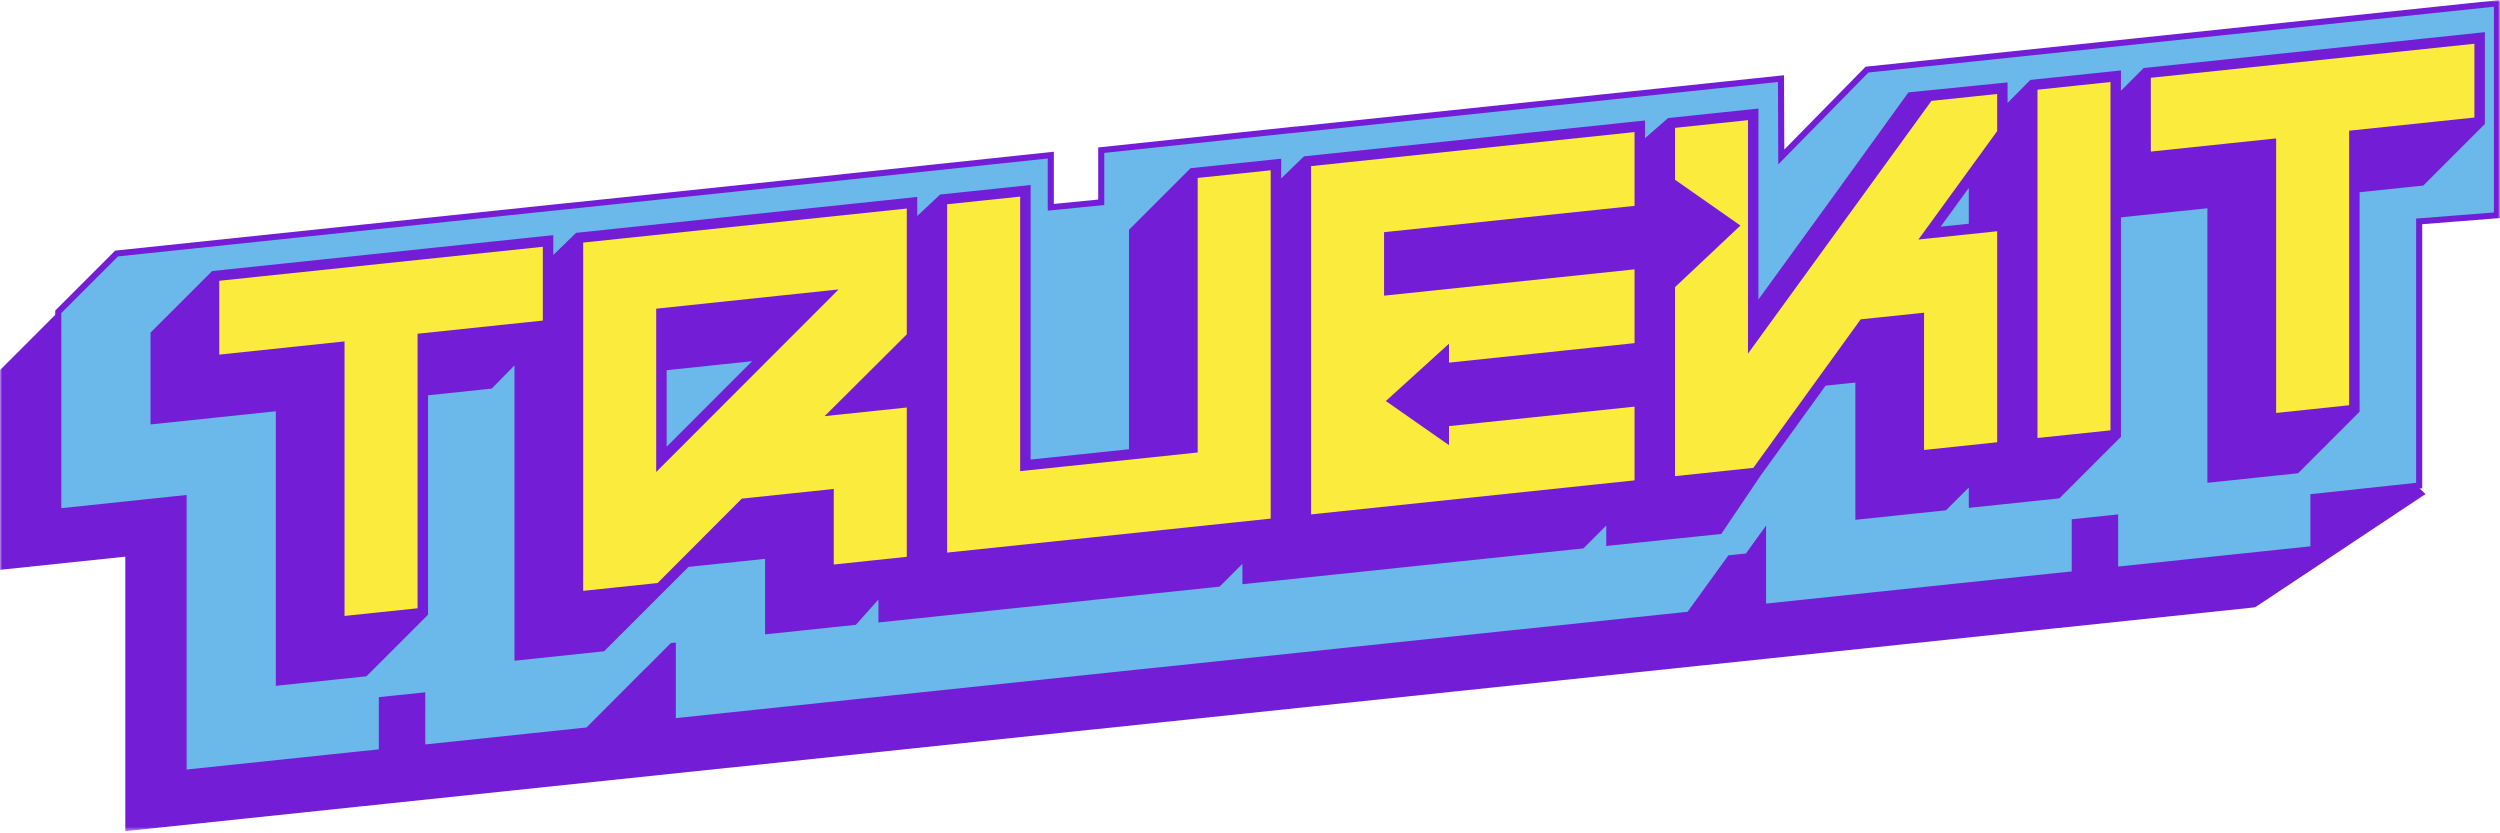 <svg width="576" height="192" viewBox="0 0 576 192" fill="none" xmlns="http://www.w3.org/2000/svg">
<mask id="mask0_74_1432" style="mask-type:luminance" maskUnits="userSpaceOnUse" x="0" y="12" width="565" height="180">
<path d="M0 12.13H564.047V191.498H0V12.13Z" fill="white"/>
</mask>
<g mask="url(#mask0_74_1432)">
<path d="M533.012 103.65V75.268L548.447 73.645V61.621L555.021 47.845L561.868 14.191L478.024 23.004L432.346 27.814V27.825L425.275 29.318L405.006 42.715L401.026 43.13L394.499 52.121V31.794L368.367 34.542L284.535 43.355V43.331L238.858 48.153V60.164L226.811 61.432V49.408L181.122 54.218L116.835 60.97L13.421 71.844L0 85.266V131.286L28.868 128.254V191.498L83.844 185.717V185.729L89.376 185.137L167.7 176.904V176.916L251.556 168.091V168.103L335.401 159.29L375.783 155.037H375.795L392.782 153.248V153.26L438.483 148.451L464.602 145.702L473.901 144.719V144.731L519.579 139.922L558.835 113.826L540.261 96.258" fill="#731DD7"/>
</g>
<mask id="mask1_74_1432" style="mask-type:luminance" maskUnits="userSpaceOnUse" x="12" y="0" width="564" height="179">
<path d="M12.13 0H576V178.918H12.13V0Z" fill="white"/>
</mask>
<g mask="url(#mask1_74_1432)">
<path d="M575.289 0.77L430.155 16.039L410.408 36.165L410.337 18.112L381.801 21.12L297.956 29.934V29.91L253.724 34.601V46.613L242.104 47.762V35.738L194.555 40.785V40.796L130.268 47.548V47.537L26.854 58.411L13.421 71.844V117.865L42.289 114.82V178.077L87.978 173.279V161.256L97.277 160.284V172.296L135.444 168.28L148.842 154.859H148.866L154.883 148.83L155.014 148.818V166.231L181.133 163.483L264.978 154.67V154.681L348.822 145.856V145.868L389.204 141.616L398.61 128.609L402.637 128.194L406.203 123.255V139.839L451.904 135.029L478.024 132.281V120.27L487.323 119.298V131.31L533.012 126.5V114.489L557.378 111.871V51.007L575.289 49.598" fill="#6BB9EB"/>
</g>
<mask id="mask2_74_1432" style="mask-type:luminance" maskUnits="userSpaceOnUse" x="0" y="0" width="576" height="192">
<path d="M0 0H576V191.499H0V0Z" fill="white"/>
</mask>
<g mask="url(#mask2_74_1432)">
<path d="M575.289 0.77L430.155 16.039L410.408 36.165L410.337 18.112L381.801 21.121L297.956 29.934V29.91L253.724 34.601V46.613L242.104 47.762V35.739L194.555 40.785V40.797L130.268 47.549V47.537L26.854 58.411L13.421 71.844V117.865L42.289 114.821V178.077L87.978 173.28V161.256L97.277 160.285V172.296L135.444 168.281L148.842 154.859H148.866L154.883 148.83L155.014 148.818V166.231L181.133 163.483L264.978 154.67V154.682L348.822 145.857V145.869L389.204 141.616L398.61 128.609L402.637 128.195L406.203 123.255V139.839L451.904 135.03L478.024 132.281V120.27L487.323 119.299V131.31L533.012 126.501V114.489L557.378 111.871V51.008L575.289 49.598V0.77Z" stroke="#731DD7" stroke-width="1.401" stroke-miterlimit="10"/>
</g>
<path d="M455.007 52.808L444.145 53.946L455.007 38.996V52.808ZM152.194 106.304V84.034L177.07 81.416L152.194 106.304ZM494.549 17.011L487.832 23.727L487.263 24.106V17.78L468.429 19.759L461.795 26.463L461.712 26.475V26.546L461.144 27.115V20.541L440.473 22.614L425.144 43.829L403.739 73.313V26.57L384.916 28.548L377.607 34.91V29.318L301.072 37.362L293.775 44.434V38.12L274.94 40.098L261.519 53.519V104.764L236.051 107.441V44.185L217.216 46.163L209.931 52.998V46.933L133.36 54.988L126.074 62.06V55.734L49.515 63.789L36.082 77.211V96.235L64.95 93.203V156.459L83.785 154.481L97.218 141.047V89.815L112.653 88.192L119.204 81.499L119.358 81.475V81.333L119.938 80.741V150.678L138.548 148.712L145.241 142.007H145.253L151.957 135.29H151.969L157.987 129.273L177.675 127.2V144.601L196.509 142.623L203.795 134.438V141.865L280.354 133.822L287.651 126.525V133.052L364.186 125.008L370.903 118.292V112.286L371.483 112.227V124.238L384.916 122.829L395.779 121.703L404.509 108.756L419.849 87.528L428.876 86.593V118.209L447.722 116.231L455.007 108.945V115.461L473.842 113.482L487.263 100.061V48.816L509.984 46.435V109.68L528.83 107.702L542.251 94.28V43.036L557.687 41.413L571.108 27.992V8.967" fill="#731DD7"/>
<mask id="mask3_74_1432" style="mask-type:luminance" maskUnits="userSpaceOnUse" x="0" y="0" width="576" height="192">
<path d="M0 0H576V191.499H0V0Z" fill="white"/>
</mask>
<g mask="url(#mask3_74_1432)">
<path d="M455.007 52.808L444.145 53.945L455.007 38.996V52.808ZM152.194 106.304V84.034L177.07 81.416L152.194 106.304ZM494.549 17.01L487.832 23.727L487.263 24.106V17.78L468.429 19.759L461.795 26.463L461.712 26.475V26.546L461.144 27.115V20.54L440.473 22.613L425.144 43.829L403.739 73.313V26.57L384.916 28.548L377.607 34.909V29.318L301.072 37.361L293.775 44.433V38.119L274.94 40.098L261.519 53.519V104.764L236.051 107.441V44.184L217.216 46.163L209.931 52.998V46.933L133.36 54.988L126.074 62.06V55.734L49.515 63.789L36.082 77.21V96.235L64.95 93.202V156.458L83.785 154.48L97.218 141.047V89.814L112.653 88.191L119.204 81.499L119.358 81.475V81.333L119.938 80.74V150.678L138.548 148.711L145.241 142.007H145.253L151.957 135.29H151.969L157.987 129.272L177.675 127.199V144.601L196.509 142.623L203.795 134.437V141.865L280.354 133.821L287.651 126.524V133.051L364.186 125.008L370.903 118.291V112.286L371.483 112.226V124.238L384.916 122.828L395.779 121.703L404.509 108.756L419.849 87.528L428.876 86.592V118.209L447.722 116.23L455.007 108.945V115.46L473.842 113.482L487.263 100.061V48.816L509.984 46.435V109.68L528.83 107.701L542.251 94.28V43.035L557.687 41.413L571.108 27.991V8.967L494.549 17.01Z" stroke="#731DD7" stroke-width="2.802" stroke-miterlimit="10"/>
</g>
<path d="M78.881 79.224L50.013 82.257V64.239L125.565 56.303V74.308L96.709 77.353V140.597L78.881 142.469" fill="#FBEB3C"/>
<path d="M468.938 20.209L486.766 18.337V99.611L468.938 101.482V20.209Z" fill="#FBEB3C"/>
<path d="M385.414 65.72L400.209 52.014L385.2 41.519L385.414 29.01L403.242 27.126V79.923L444.868 22.589L460.646 21.085V30.538L443.079 54.561L460.646 52.725V102.347L442.795 104.23V72.602L429.196 74.035L404.106 108.459L385.414 110.26" fill="#FBEB3C"/>
<path d="M217.725 46.613L235.541 44.741V107.998L275.449 103.804V40.548L293.265 38.676V119.938L217.725 127.875" fill="#FBEB3C"/>
<path d="M151.685 71.572V107.524L191.854 67.343L151.685 71.572ZM133.869 55.438L209.421 47.489V77.447L191.345 95.228L209.421 93.332V128.751L191.605 130.623V113.21L171.325 115.342L151.614 134.935L133.869 136.688" fill="#FBEB3C"/>
<path d="M301.581 37.811L377.11 29.875V47.88L319.397 53.945V67.568L377.11 61.503V79.508L333.351 84.104V80.326L320.108 92.349L333.351 101.601V97.727L377.11 93.131V111.136L301.581 119.073" fill="#FBEB3C"/>
<path d="M523.914 32.445L495.058 35.477V17.46L570.61 9.523V27.541L541.742 30.573V93.83L523.914 95.701" fill="#FBEB3C"/>
<path d="M126.075 55.746L49.515 63.789V82.813L78.372 79.781V143.037L97.218 141.059V77.802L126.075 74.77V55.746ZM125.068 56.859V73.858L97.112 76.796L96.211 76.89V140.147L79.379 141.912V78.667L78.277 78.774L50.522 81.7V64.689" fill="#731DD7"/>
<path d="M487.263 17.78L468.429 19.759V102.039L487.263 100.061V17.78ZM486.257 18.894V99.149L469.436 100.914V20.671" fill="#731DD7"/>
<path d="M461.155 20.541L444.465 22.294L403.739 78.371V26.57L384.916 28.548V41.934L399.415 52.074L384.916 65.72V110.817L404.509 108.756L429.255 74.534L442.297 73.159V104.788L461.155 102.809V52.157L444.157 53.946L461.155 30.526V20.541ZM460.149 21.654V30.207L443.339 53.353L442.001 55.189L444.252 54.953L460.149 53.282V101.897L443.304 103.674V72.046L442.19 72.164L429.148 73.527L428.698 73.574L428.437 73.941L403.964 107.796L385.923 109.704V66.159L400.102 52.808L401.003 51.967L399.984 51.257L385.923 41.413V29.46L402.732 27.683V81.475L404.556 78.964L445.01 23.241" fill="#731DD7"/>
<path d="M293.775 38.119L274.94 40.097V103.354L236.05 107.441V44.184L217.216 46.162V128.443L293.775 120.4V38.119ZM292.768 39.233V119.488L218.223 127.318V47.063L235.044 45.298V108.554L236.157 108.436L275.047 104.349L275.947 104.254V40.998" fill="#731DD7"/>
<path d="M152.194 106.315V72.022L190.492 67.994L152.194 106.315ZM209.93 46.933L133.359 54.988V137.257L151.969 135.29L171.373 115.851L191.096 113.778V131.18L209.93 129.201V92.776L192.719 94.588L209.93 77.447V46.933ZM151.187 108.744L152.905 107.026L191.202 68.705L193.216 66.691L190.385 66.987L152.088 71.027L151.187 71.122V108.744ZM208.924 48.046V77.033L192.008 93.877L189.982 95.879L192.825 95.583L208.924 93.889V128.289L192.103 130.066V112.653L190.989 112.771L171.266 114.844L170.911 114.88L170.662 115.14L151.507 134.331L134.366 136.131V55.888" fill="#731DD7"/>
<path d="M377.607 29.318L301.072 37.361V119.63L377.607 111.587V92.562L332.842 97.277V100.629L320.913 92.29L332.842 81.463V84.661L377.607 79.959V60.934L319.895 67.011V54.407L377.607 48.342V29.318ZM376.6 30.431V47.43L319.788 53.4L318.888 53.495V68.125L320.001 68.006L376.6 62.059V79.058L333.849 83.548V79.189L332.167 80.717L320.238 91.544L319.291 92.397L320.333 93.119L332.262 101.459L333.849 102.56V98.177L376.6 93.688V110.675L302.079 118.516V38.273" fill="#731DD7"/>
<path d="M571.108 8.967L494.549 17.011V36.035L523.417 33.014V96.259L542.251 94.28V31.024L571.108 27.992V8.967ZM570.101 10.081V27.079L542.145 30.017L541.245 30.112V93.368L524.424 95.145V31.889L523.31 32.007L495.555 34.921V17.923" fill="#731DD7"/>
</svg>
